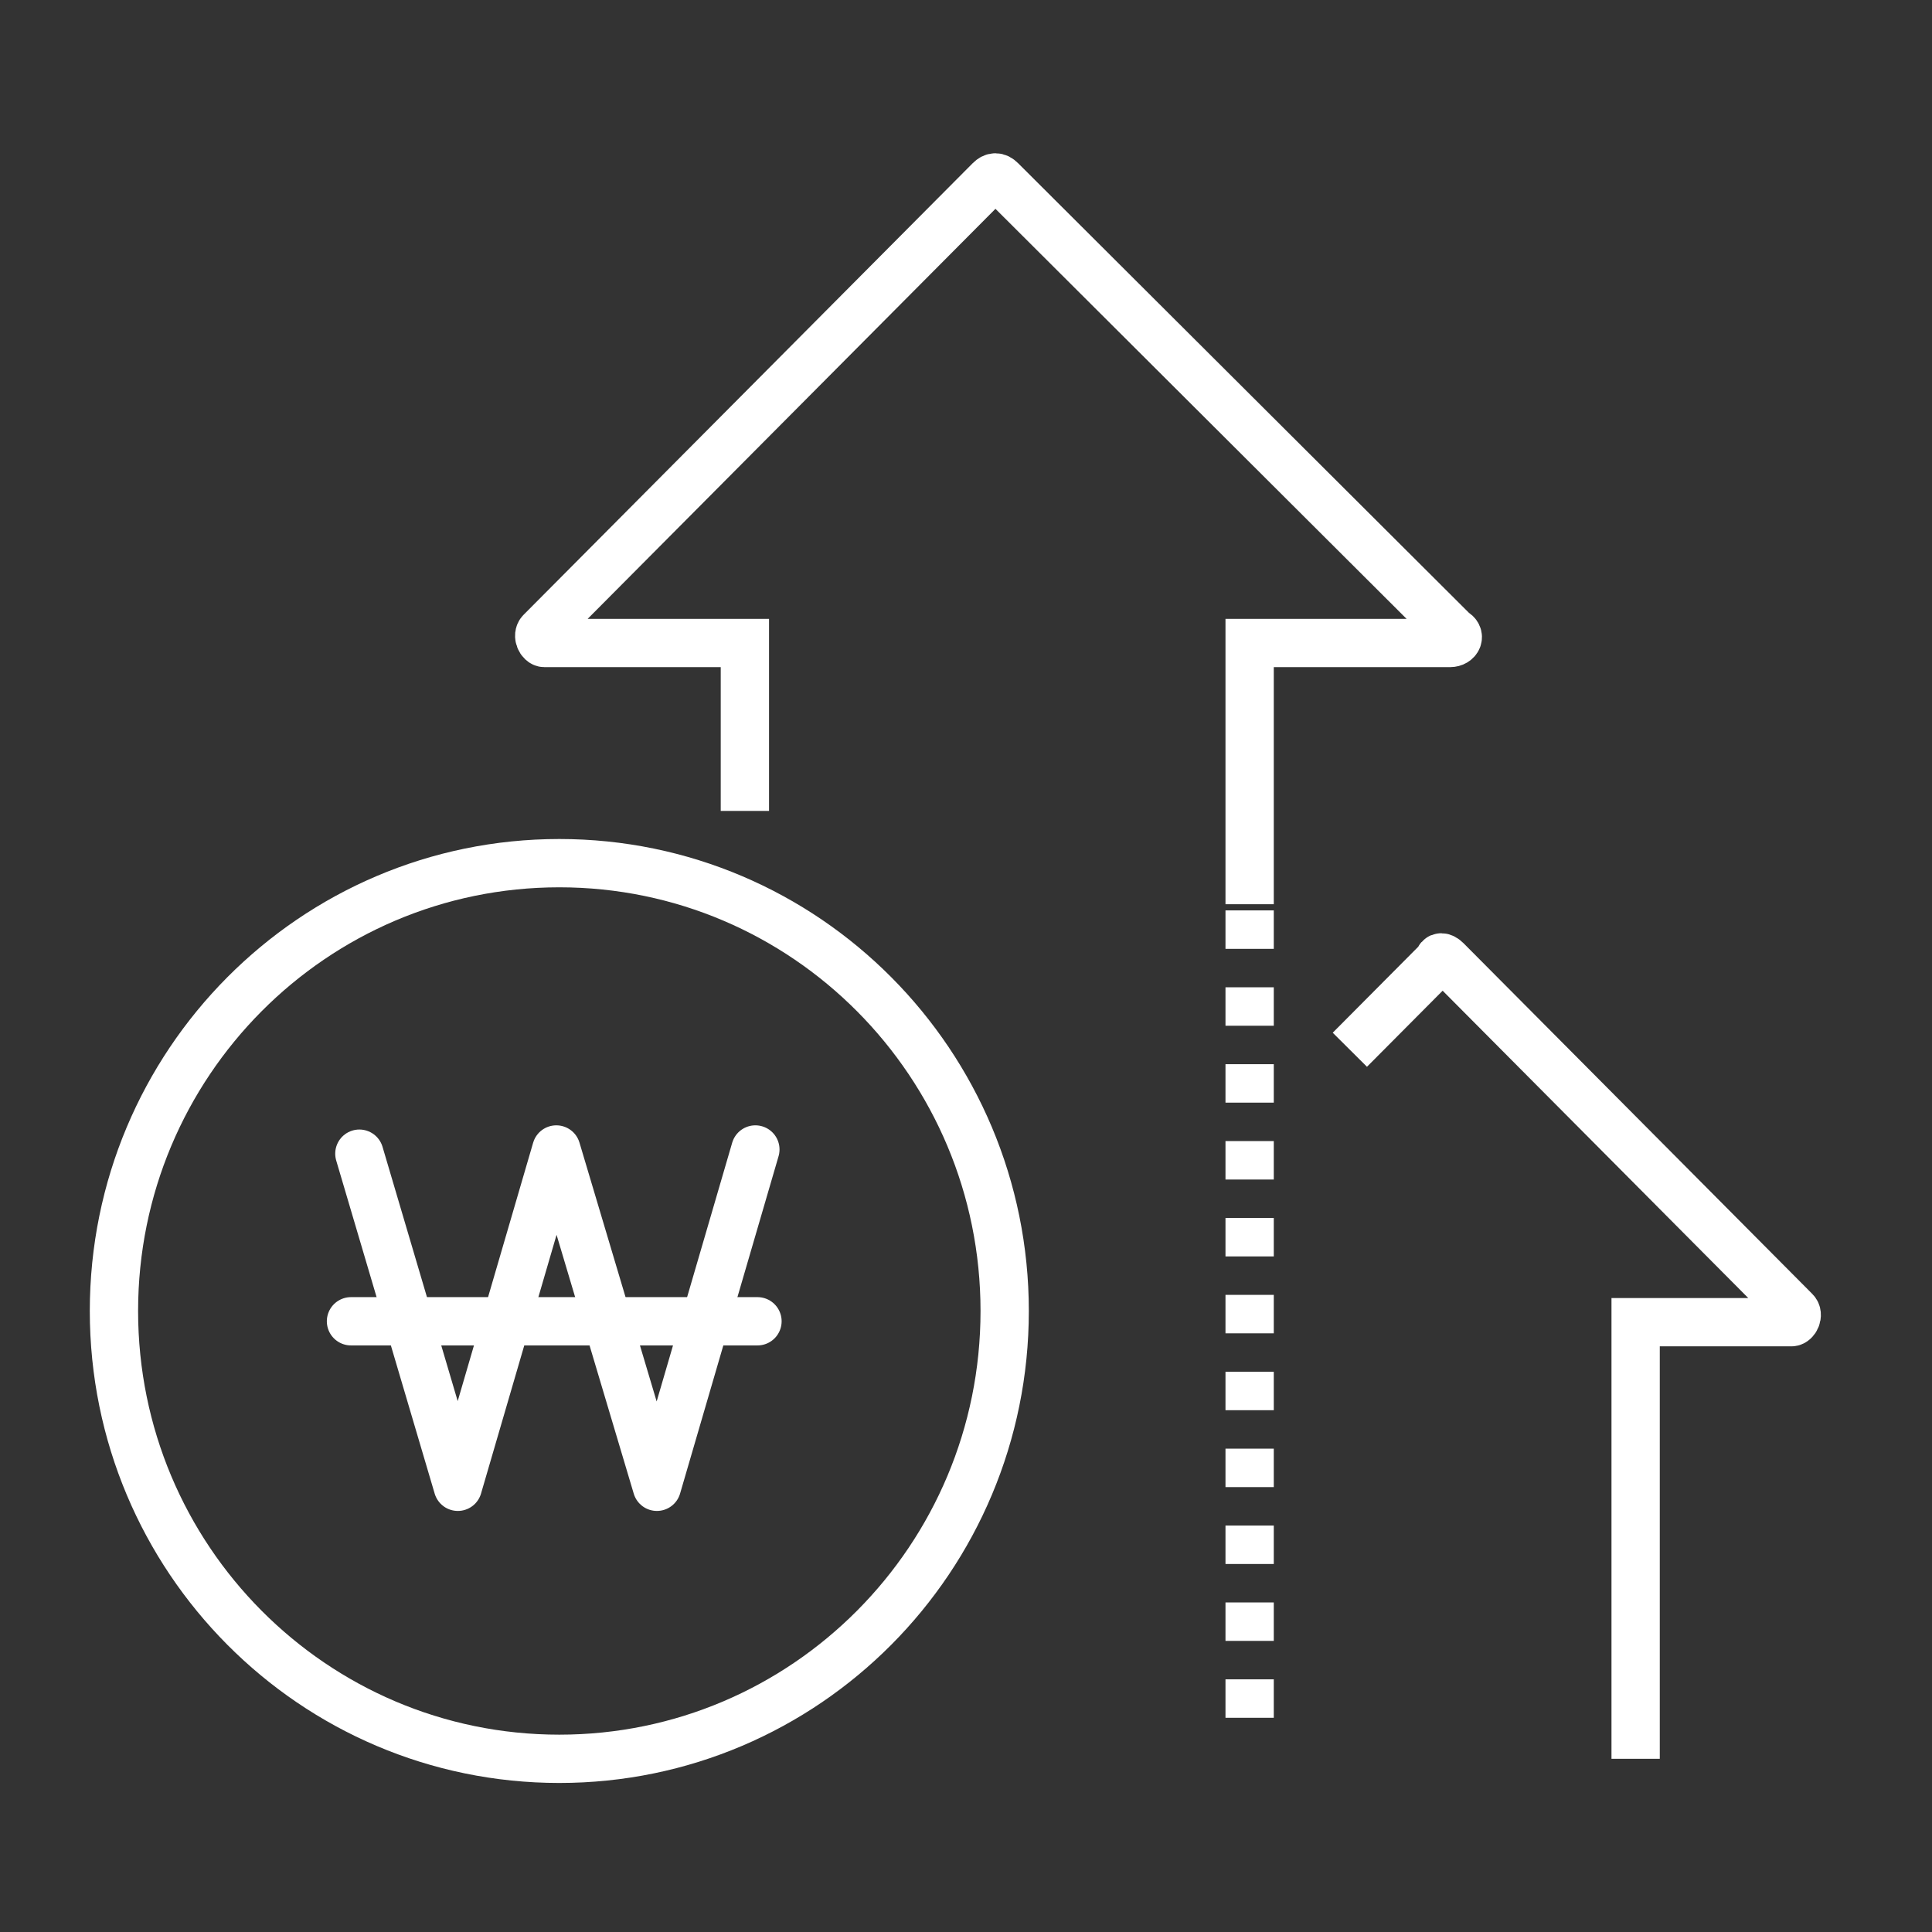 <svg width="100" height="100" viewBox="0 0 100 100" fill="none" xmlns="http://www.w3.org/2000/svg">
<rect x="0" y="0" width="100" height="100" fill="#333333" stroke="none"/>
<g id="Frame">
<g id="XMLID_1_">
<path id="XMLID_7_" d="M28.95 91.036C41.681 91.036 52.002 80.659 52.002 67.857C52.002 55.055 41.681 44.677 28.95 44.677C16.219 44.677 5.898 55.055 5.898 67.857C5.898 80.659 16.219 91.036 28.95 91.036Z" stroke="white" stroke-width="2.5" stroke-miterlimit="10"/>
<g id="Group">
<path id="Vector" d="M18.601 59.714L23.698 76.956L28.795 59.497L34.001 76.956L39.098 59.497" stroke="white" stroke-width="2.5" stroke-miterlimit="10" stroke-linecap="round" stroke-linejoin="round"/>
<path id="Vector_2" d="M18.167 68.389H39.207" stroke="white" stroke-width="2.5" stroke-miterlimit="10" stroke-linecap="round" stroke-linejoin="round"/>
</g>
<path id="XMLID_4_" d="M64.681 46.802V33.281H75.054C75.439 33.281 75.631 32.894 75.246 32.701L51.81 9.328C51.618 9.135 51.426 9.135 51.234 9.328L27.989 32.701C27.797 32.894 27.989 33.281 28.181 33.281H38.555V41.973" stroke="white" stroke-width="2.5" stroke-miterlimit="10"/>
<path id="XMLID_3_" d="M84.66 91.036V68.436H92.728C92.92 68.436 93.112 68.05 92.92 67.857L74.863 49.699C74.671 49.506 74.479 49.506 74.479 49.699L69.868 54.335" stroke="white" stroke-width="2.5" stroke-miterlimit="10"/>
<path id="XMLID_2_" d="M64.681 88.912V46.802" stroke="white" stroke-width="2.5" stroke-miterlimit="10" stroke-dasharray="1.99 1.99"/>
</g>
</g>
</svg>
